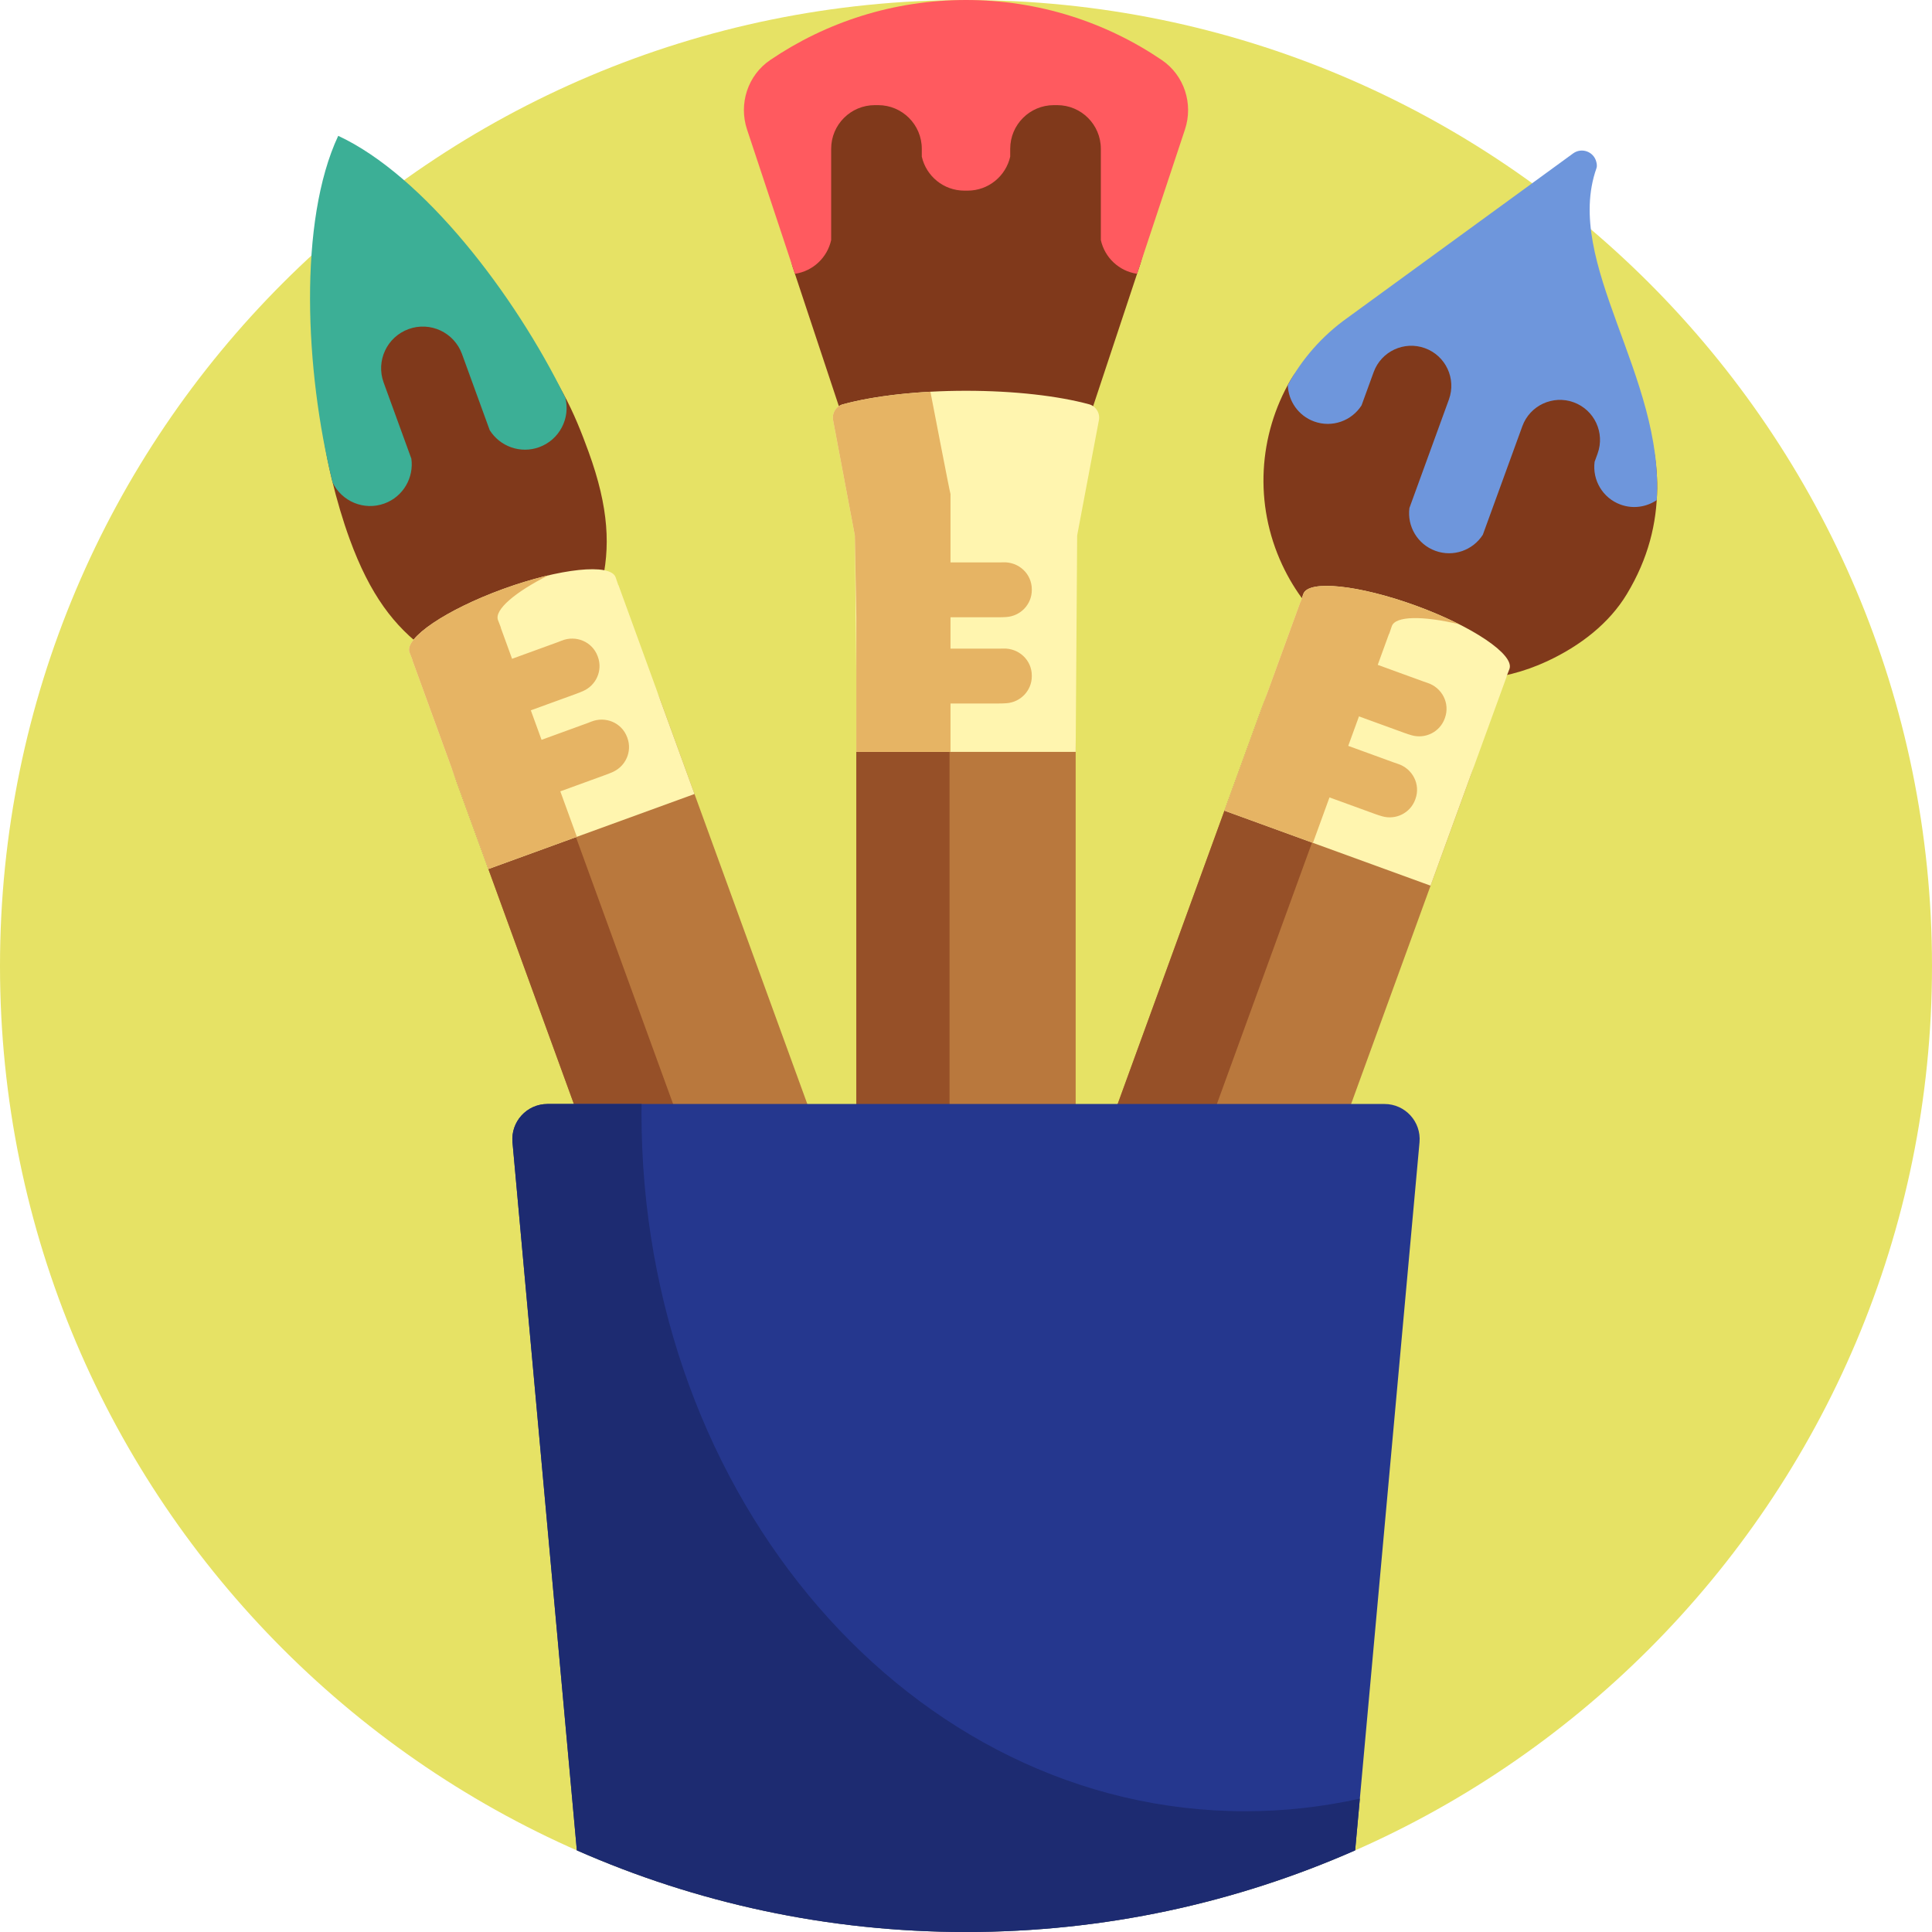 <?xml version="1.0"?>
<svg xmlns="http://www.w3.org/2000/svg" xmlns:xlink="http://www.w3.org/1999/xlink" version="1.1" id="Capa_1" x="0px" y="0px" viewBox="0 0 512 512" style="enable-background:new 0 0 512 512;" xml:space="preserve" width="512px" height="512px" class=""><g><path style="fill:#E6E265" d="M512,256c0,141.385-114.615,256-256,256S0,397.385,0,256S114.615,0,256,0S512,114.615,512,256z" data-original="#FFE67D" class="" data-old_color="#e6e265"/><path style="fill:#B9783D;" d="M389.719,205.58l-36.38,99.953l-26.971,74.103l-30.109,82.723  c-5.49,15.085-22.17,22.863-37.255,17.372c-1.41-0.513-2.756-1.125-4.034-1.823c-1.228,0.661-2.516,1.245-3.866,1.736l0,0  c-15.085,5.49-31.764-2.287-37.254-17.372l-93.46-256.779c-5.142-14.128,2.142-29.749,16.27-34.891l3.465-1.261  c14.128-5.142,29.749,2.142,34.891,16.27l36.38,99.953l15.536,42.686V172.852c0-15.035,12.188-27.223,27.222-27.223h3.687  c15.035,0,27.223,12.188,27.223,27.223v106.367v43.925l50.026-137.446c5.142-14.128,20.763-21.412,34.891-16.27l3.465,1.261  C387.577,175.831,394.861,191.452,389.719,205.58z" data-original="#B9783D" class=""/><path style="fill:#965028;" d="M382.383,176.871c-10.867,0.987-20.725,8.076-24.705,19.009l-92.829,255.046  c-2.378,6.533-2.249,13.358-0.133,19.449c1.158,0.764,2.372,1.451,3.637,2.046c-0.779,0.366-1.581,0.691-2.396,0.989  c1.402,2.927,3.282,5.627,5.597,7.958c-4.127,0.375-8.398-0.126-12.55-1.637l0,0c-1.413-0.514-2.762-1.127-4.042-1.827  c-1.227,0.661-2.509,1.25-3.857,1.74l0,0c-15.085,5.49-31.764-2.287-37.254-17.372l-92.829-255.046  c-5.49-15.084,2.287-31.764,17.372-37.254l0,0c4.152-1.511,8.423-2.012,12.55-1.637c-7.69,7.741-10.685,19.509-6.706,30.442  l82.696,227.205V174.695c0-16.053,13.013-29.066,29.066-29.066l0,0c4.418,0,8.603,0.99,12.353,2.754  c-9.875,4.644-16.713,14.678-16.713,26.312v240.286l82.822-227.551c5.49-15.085,22.17-22.862,37.254-17.372l0,0  C375.868,171.569,379.462,173.931,382.383,176.871z" data-original="#965028" class=""/><path style="fill:#80391B;" d="M312.25,34.317l-10.034,35.589l-15.006,45.216c-8.012-1.987-19.034-3.215-31.21-3.215  s-23.198,1.229-31.21,3.215l-14.83-44.686l-8.592-36.119c-2.262-6.816,0.189-14.372,6.132-18.404C222.3,5.87,236.766,2.5,256,2.5  s35.317,3.37,50.118,13.413C312.061,19.946,314.512,27.502,312.25,34.317z M419.25,47.75c0.195-0.553,0.098-1.17-0.05-1.737  c-0.694-2.672,1.049-4.863-1.2-3.263L359.25,87c-6.268,4.46-13.507,7.332-17.191,13.639c-8.526,14.598-9.796,32.882-2.27,49.021l0,0  c6.599,14.152,18.666,24.009,32.512,28.229c12.041,3.669,25.426,3.076,37.732-2.662l0,0c8.736-4.074,16.379-9.977,21.088-17.771  c5.739-9.499,7.948-18.833,8.046-27.952C439.504,97.909,410.662,72.068,419.25,47.75z M91,40c-6.5,23.75-10.262,57.242-3.114,86.821  c1.388,5.743,2.987,11.133,4.751,15.979c10.847,29.802,25.856,33.363,52.516,45.74c12.467-26.618,21.676-38.993,10.828-68.795  c-1.797-4.937-3.892-10.298-6.78-15.592C134.25,76.75,113.75,56.5,91,40z" data-original="#80391B" class=""/><path style="fill:#FF5A5F;" d="M314.027,34.317l-12.692,38.244c-4.768-0.694-8.581-4.296-9.603-8.953V39.431  c0-6.39-5.18-11.569-11.569-11.569h-0.878c-6.39,0-11.569,5.18-11.569,11.569v2.074c-1.165,5.158-5.767,9.014-11.277,9.014h-0.878  c-5.51,0-10.112-3.855-11.277-9.014v-2.074c0-6.39-5.18-11.569-11.569-11.569h-0.878c-6.389,0-11.569,5.18-11.569,11.569v24.18  c-1.022,4.656-4.835,8.257-9.603,8.951l-12.692-38.244c-2.262-6.816,0.189-14.372,6.132-18.404C218.905,5.87,236.766,0,256,0  s37.095,5.87,51.895,15.913C313.838,19.946,316.289,27.502,314.027,34.317z" data-original="#FF5A5F"/><path style="fill:#6E96DC;" d="M439.049,132.533c-2.722,1.839-6.25,2.403-9.573,1.193l0,0c-4.762-1.733-7.523-6.521-6.888-11.346  l0.789-2.167c2.004-5.507-0.835-11.597-6.342-13.601l0,0c-5.507-2.004-11.597,0.835-13.601,6.342l-10.467,28.759  c-2.615,4.104-7.807,5.997-12.57,4.264c-4.762-1.733-7.522-6.521-6.888-11.346l10.467-28.759c2.004-5.507-0.835-11.597-6.342-13.601  c-5.507-2.005-11.597,0.835-13.601,6.342l-3.208,8.815c-2.615,4.104-7.807,5.997-12.57,4.264c-4.202-1.529-6.843-5.438-6.972-9.651  c3.74-6.874,9.04-13.001,15.768-17.788l59.877-43.624c2.249-1.6,5.404-0.452,6.099,2.22c0.148,0.568,0.245,1.184,0.049,1.737  C414.213,69.679,441.127,99.763,439.049,132.533z" data-original="#6E96DC" class=""/><path style="fill:#3CAF96;" d="M129.777,113.996l-7.345-20.18c-2.087-5.733-8.426-8.69-14.16-6.603s-8.69,8.426-6.603,14.16  l7.345,20.18c0.698,5.047-2.164,10.069-7.145,11.882c-5.38,1.958-11.293-0.525-13.726-5.575c-7.365-29.7-9.074-69.308,1.488-91.861  l0,0c22.588,10.487,46.739,41.927,60.188,69.413c1.383,5.433-1.551,11.135-6.931,13.093  C137.907,120.318,132.486,118.311,129.777,113.996z" data-original="#3CAF96" class=""/><path style="fill:#25378E" d="M376.186,302.729L359.129,490.36C327.576,504.264,292.694,512,256,512s-71.576-7.736-103.128-21.641  l-17.057-187.631c-0.496-5.456,3.8-10.159,9.278-10.159h221.815C372.386,292.569,376.681,297.273,376.186,302.729z" data-original="#9BB9C3" class="" data-old_color="#25378e"/><path style="fill:#1D2B71" d="M360.374,476.656l-1.246,13.703C327.576,504.264,292.694,512,256,512s-71.576-7.736-103.128-21.641  l-17.057-187.631c-0.496-5.456,3.8-10.159,9.278-10.159h24.934c-0.009,0.81-0.027,1.618-0.027,2.431c0,102.173,71.635,185,160,185  C340.387,480,350.539,478.842,360.374,476.656z" data-original="#87A0AF" class="active-path" data-old_color="#25378E"/><path style="fill:#FFF5AF;" d="M400.024,177.268L400.024,177.268c-0.249,0.684-0.514,1.361-0.786,2.034l0.04,0.015l-19.882,54.626  v-0.001l-0.281,0.773l-54.626-19.882l6.749-18.542l13.415-36.856l0.04,0.015c0.224-0.691,0.456-1.379,0.705-2.063l0,0  c1.373-3.771,14.714-2.377,29.799,3.113C390.281,165.989,401.396,173.497,400.024,177.268z M183.766,209.646l-19.882-54.626  l-0.04,0.015c-0.224-0.691-0.457-1.379-0.705-2.063l0,0c-1.373-3.771-14.714-2.378-29.799,3.113s-26.201,12.999-24.828,16.77l0,0  c0.249,0.684,0.514,1.36,0.786,2.034l-0.041,0.015l13.415,36.856l6.749,18.542l54.626-19.882L183.766,209.646L183.766,209.646z   M288.602,107.134c-8.102-2.197-19.706-3.574-32.601-3.574c-12.895,0-24.499,1.377-32.602,3.574c-1.842,0.5-2.975,2.352-2.621,4.228  l5.762,30.539l0.394,37.618v19.732h58.132v-0.821l0.394-56.529l5.762-30.539C291.576,109.486,290.444,107.633,288.602,107.134z" data-original="#FFF5AF" class=""/><path style="fill:#E6B464" d="M382.92,190.268l-0.058,0.159c-1.299,3.57-5.147,5.477-8.796,4.42  c-0.625-0.181-1.249-0.385-1.87-0.611l-12.054-4.387l-2.844,7.815l12.054,4.387c0.357,0.13,0.715,0.252,1.073,0.367  c3.926,1.26,6.09,5.447,4.68,9.321l-0.058,0.158c-1.299,3.57-5.147,5.477-8.796,4.42c-0.625-0.181-1.249-0.384-1.87-0.61  l-12.054-4.387l-4.385,12.049l-23.453-8.536l6.749-18.542l0.481-1.321l4.971-13.657l7.963-21.878l0.04,0.015  c0.224-0.691,0.456-1.379,0.705-2.063l0,0c1.373-3.771,14.714-2.377,29.799,3.113c4.198,1.528,8.087,3.212,11.486,4.928  c-9.615-2.257-16.841-2.227-17.832,0.495l0,0c-0.249,0.684-0.481,1.373-0.705,2.063l-0.041-0.015l-2.992,8.222l12.054,4.387  c0.357,0.13,0.715,0.252,1.073,0.367C382.166,182.206,384.33,186.393,382.92,190.268z M166.207,195.396  c-1.41-3.875-5.759-5.691-9.577-4.132c-0.348,0.142-0.701,0.279-1.058,0.409l-12.055,4.387l-2.844-7.815l12.054-4.387  c0.621-0.226,1.229-0.471,1.825-0.734c3.474-1.536,5.196-5.471,3.897-9.04l-0.058-0.158c-1.41-3.875-5.759-5.691-9.576-4.132  c-0.348,0.143-0.701,0.279-1.058,0.408l-12.054,4.387l-2.992-8.222l0.041-0.015c-0.272-0.673-0.537-1.35-0.786-2.034l0,0  c-0.99-2.722,4.526-7.39,13.342-11.841c-3.708,0.87-7.769,2.08-11.967,3.608c-15.085,5.49-26.201,12.999-24.828,16.77  c0.249,0.684,0.514,1.36,0.786,2.034l-0.041,0.015l7.963,21.878l2.543,6.987l2.908,7.99l6.749,18.542l23.453-8.536l-4.385-12.049  l12.054-4.387c0.621-0.226,1.229-0.471,1.825-0.734c3.474-1.536,5.196-5.471,3.897-9.04L166.207,195.396z M265.854,149.024  c-0.376,0.015-0.754,0.022-1.134,0.022h-12.828v-18.122c-0.104,0.004-5.32-27.112-5.32-27.112  c-9.07,0.491-17.104,1.677-23.173,3.322c-1.842,0.5-2.975,2.352-2.621,4.228l5.762,30.539l0.394,21.679v14.533v1.406v19.732h24.958  v-6.618v-6.204h12.828c0.661,0,1.316-0.022,1.966-0.066c3.79-0.255,6.754-3.364,6.754-7.162v-0.168c0-4.123-3.465-7.318-7.586-7.158  c-0.376,0.015-0.754,0.022-1.134,0.022h-12.828v-8.316h12.828c0.661,0,1.316-0.022,1.966-0.066c3.79-0.255,6.754-3.364,6.754-7.162  v-0.168C273.44,152.059,269.975,148.865,265.854,149.024z" data-original="#E6B464" class=""/></g> </svg>
